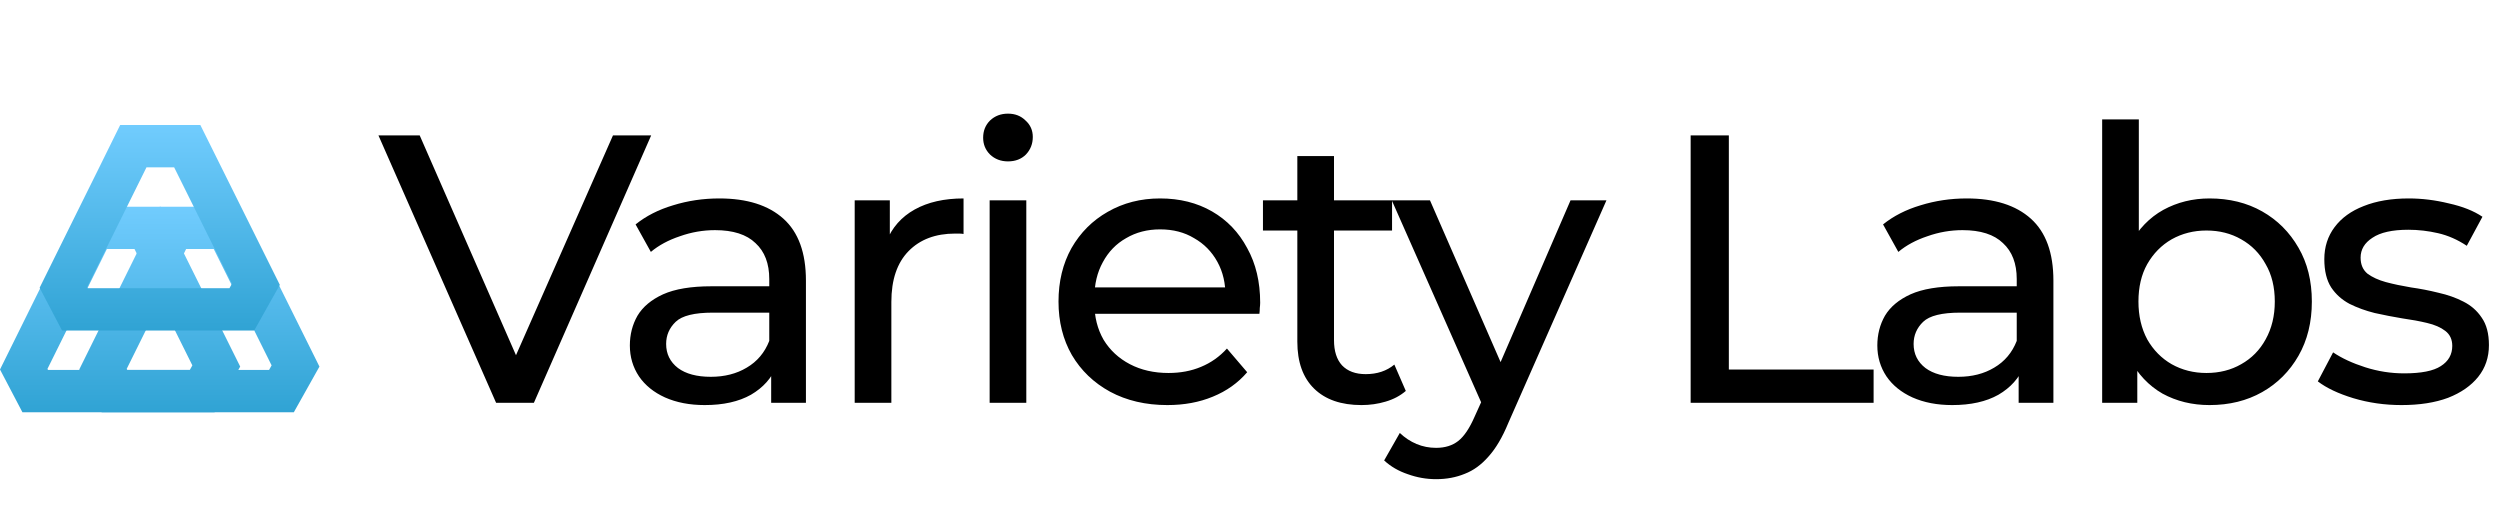 <svg width="720" height="146" viewBox="0 0 720 146" fill="none" xmlns="http://www.w3.org/2000/svg">
<path d="M142.874 116L108.994 39H120.874L152.004 110.06H145.184L176.534 39H187.534L153.764 116H142.874ZM222.098 116V103.68L221.548 101.37V80.36C221.548 75.887 220.228 72.44 217.588 70.02C215.022 67.527 211.135 66.28 205.928 66.28C202.482 66.28 199.108 66.867 195.808 68.04C192.508 69.14 189.722 70.643 187.448 72.55L183.048 64.63C186.055 62.21 189.648 60.377 193.828 59.13C198.082 57.81 202.518 57.15 207.138 57.15C215.132 57.15 221.292 59.093 225.618 62.98C229.945 66.867 232.108 72.807 232.108 80.8V116H222.098ZM202.958 116.66C198.632 116.66 194.818 115.927 191.518 114.46C188.292 112.993 185.798 110.977 184.038 108.41C182.278 105.77 181.398 102.8 181.398 99.5C181.398 96.347 182.132 93.487 183.598 90.92C185.138 88.353 187.595 86.3 190.968 84.76C194.415 83.22 199.035 82.45 204.828 82.45H223.308V90.04H205.268C199.988 90.04 196.432 90.92 194.598 92.68C192.765 94.44 191.848 96.567 191.848 99.06C191.848 101.92 192.985 104.23 195.258 105.99C197.532 107.677 200.685 108.52 204.718 108.52C208.678 108.52 212.125 107.64 215.058 105.88C218.065 104.12 220.228 101.553 221.548 98.18L223.638 105.44C222.245 108.887 219.788 111.637 216.268 113.69C212.748 115.67 208.312 116.66 202.958 116.66ZM246.151 116V57.7H256.271V73.54L255.281 69.58C256.894 65.547 259.607 62.467 263.421 60.34C267.234 58.213 271.927 57.15 277.501 57.15V67.38C277.061 67.307 276.621 67.27 276.181 67.27C275.814 67.27 275.447 67.27 275.081 67.27C269.434 67.27 264.961 68.957 261.661 72.33C258.361 75.703 256.711 80.58 256.711 86.96V116H246.151ZM285.016 116V57.7H295.576V116H285.016ZM290.296 46.48C288.243 46.48 286.519 45.82 285.126 44.5C283.806 43.18 283.146 41.567 283.146 39.66C283.146 37.68 283.806 36.03 285.126 34.71C286.519 33.39 288.243 32.73 290.296 32.73C292.349 32.73 294.036 33.39 295.356 34.71C296.749 35.957 297.446 37.533 297.446 39.44C297.446 41.42 296.786 43.107 295.466 44.5C294.146 45.82 292.423 46.48 290.296 46.48ZM336.199 116.66C329.965 116.66 324.465 115.377 319.699 112.81C315.005 110.243 311.339 106.723 308.699 102.25C306.132 97.777 304.849 92.643 304.849 86.85C304.849 81.057 306.095 75.923 308.589 71.45C311.155 66.977 314.639 63.493 319.039 61C323.512 58.433 328.535 57.15 334.109 57.15C339.755 57.15 344.742 58.397 349.069 60.89C353.395 63.383 356.769 66.903 359.189 71.45C361.682 75.923 362.929 81.167 362.929 87.18C362.929 87.62 362.892 88.133 362.819 88.72C362.819 89.307 362.782 89.857 362.709 90.37H313.099V82.78H357.209L352.919 85.42C352.992 81.68 352.222 78.343 350.609 75.41C348.995 72.477 346.759 70.203 343.899 68.59C341.112 66.903 337.849 66.06 334.109 66.06C330.442 66.06 327.179 66.903 324.319 68.59C321.459 70.203 319.222 72.513 317.609 75.52C315.995 78.453 315.189 81.827 315.189 85.64V87.4C315.189 91.287 316.069 94.77 317.829 97.85C319.662 100.857 322.192 103.203 325.419 104.89C328.645 106.577 332.349 107.42 336.529 107.42C339.975 107.42 343.092 106.833 345.879 105.66C348.739 104.487 351.232 102.727 353.359 100.38L359.189 107.2C356.549 110.28 353.249 112.627 349.289 114.24C345.402 115.853 341.039 116.66 336.199 116.66ZM392.112 116.66C386.245 116.66 381.699 115.083 378.472 111.93C375.245 108.777 373.632 104.267 373.632 98.4V44.94H384.192V97.96C384.192 101.113 384.962 103.533 386.502 105.22C388.115 106.907 390.389 107.75 393.322 107.75C396.622 107.75 399.372 106.833 401.572 105L404.872 112.59C403.259 113.983 401.315 115.01 399.042 115.67C396.842 116.33 394.532 116.66 392.112 116.66ZM363.732 66.39V57.7H400.912V66.39H363.732ZM413.595 138C410.808 138 408.095 137.523 405.455 136.57C402.815 135.69 400.541 134.37 398.635 132.61L403.145 124.69C404.611 126.083 406.225 127.147 407.985 127.88C409.745 128.613 411.615 128.98 413.595 128.98C416.161 128.98 418.288 128.32 419.975 127C421.661 125.68 423.238 123.333 424.705 119.96L428.335 111.93L429.435 110.61L452.315 57.7H462.655L434.385 121.83C432.698 125.937 430.791 129.163 428.665 131.51C426.611 133.857 424.338 135.507 421.845 136.46C419.351 137.487 416.601 138 413.595 138ZM427.455 117.87L400.835 57.7H411.835L434.495 109.62L427.455 117.87Z" fill="black"/>
<path d="M486.907 116V39H497.907V106.43H539.597V116H486.907ZM581.37 116V103.68L580.82 101.37V80.36C580.82 75.887 579.5 72.44 576.86 70.02C574.293 67.527 570.407 66.28 565.2 66.28C561.753 66.28 558.38 66.867 555.08 68.04C551.78 69.14 548.993 70.643 546.72 72.55L542.32 64.63C545.327 62.21 548.92 60.377 553.1 59.13C557.353 57.81 561.79 57.15 566.41 57.15C574.403 57.15 580.563 59.093 584.89 62.98C589.217 66.867 591.38 72.807 591.38 80.8V116H581.37ZM562.23 116.66C557.903 116.66 554.09 115.927 550.79 114.46C547.563 112.993 545.07 110.977 543.31 108.41C541.55 105.77 540.67 102.8 540.67 99.5C540.67 96.347 541.403 93.487 542.87 90.92C544.41 88.353 546.867 86.3 550.24 84.76C553.687 83.22 558.307 82.45 564.1 82.45H582.58V90.04H564.54C559.26 90.04 555.703 90.92 553.87 92.68C552.037 94.44 551.12 96.567 551.12 99.06C551.12 101.92 552.257 104.23 554.53 105.99C556.803 107.677 559.957 108.52 563.99 108.52C567.95 108.52 571.397 107.64 574.33 105.88C577.337 104.12 579.5 101.553 580.82 98.18L582.91 105.44C581.517 108.887 579.06 111.637 575.54 113.69C572.02 115.67 567.583 116.66 562.23 116.66ZM636.332 116.66C631.345 116.66 626.835 115.56 622.802 113.36C618.842 111.087 615.689 107.75 613.342 103.35C611.069 98.95 609.932 93.45 609.932 86.85C609.932 80.25 611.105 74.75 613.452 70.35C615.872 65.95 619.062 62.65 623.022 60.45C627.055 58.25 631.492 57.15 636.332 57.15C642.052 57.15 647.112 58.397 651.512 60.89C655.912 63.383 659.395 66.867 661.962 71.34C664.529 75.74 665.812 80.91 665.812 86.85C665.812 92.79 664.529 97.997 661.962 102.47C659.395 106.943 655.912 110.427 651.512 112.92C647.112 115.413 642.052 116.66 636.332 116.66ZM605.422 116V34.38H615.982V73.21L614.882 86.74L615.542 100.27V116H605.422ZM635.452 107.42C639.192 107.42 642.529 106.577 645.462 104.89C648.469 103.203 650.815 100.82 652.502 97.74C654.262 94.587 655.142 90.957 655.142 86.85C655.142 82.67 654.262 79.077 652.502 76.07C650.815 72.99 648.469 70.607 645.462 68.92C642.529 67.233 639.192 66.39 635.452 66.39C631.785 66.39 628.449 67.233 625.442 68.92C622.509 70.607 620.162 72.99 618.402 76.07C616.715 79.077 615.872 82.67 615.872 86.85C615.872 90.957 616.715 94.587 618.402 97.74C620.162 100.82 622.509 103.203 625.442 104.89C628.449 106.577 631.785 107.42 635.452 107.42ZM691.623 116.66C686.783 116.66 682.163 116 677.763 114.68C673.436 113.36 670.026 111.747 667.533 109.84L671.933 101.48C674.426 103.167 677.506 104.597 681.173 105.77C684.839 106.943 688.579 107.53 692.393 107.53C697.306 107.53 700.826 106.833 702.953 105.44C705.153 104.047 706.253 102.103 706.253 99.61C706.253 97.777 705.593 96.347 704.273 95.32C702.953 94.293 701.193 93.523 698.993 93.01C696.866 92.497 694.483 92.057 691.843 91.69C689.203 91.25 686.563 90.737 683.923 90.15C681.283 89.49 678.863 88.61 676.663 87.51C674.463 86.337 672.703 84.76 671.383 82.78C670.063 80.727 669.403 78.013 669.403 74.64C669.403 71.12 670.393 68.04 672.373 65.4C674.353 62.76 677.139 60.743 680.733 59.35C684.399 57.883 688.726 57.15 693.713 57.15C697.526 57.15 701.376 57.627 705.263 58.58C709.223 59.46 712.449 60.743 714.943 62.43L710.433 70.79C707.793 69.03 705.043 67.82 702.183 67.16C699.323 66.5 696.463 66.17 693.603 66.17C688.983 66.17 685.536 66.94 683.263 68.48C680.989 69.947 679.853 71.853 679.853 74.2C679.853 76.18 680.513 77.72 681.833 78.82C683.226 79.847 684.986 80.653 687.113 81.24C689.313 81.827 691.733 82.34 694.373 82.78C697.013 83.147 699.653 83.66 702.293 84.32C704.933 84.907 707.316 85.75 709.443 86.85C711.643 87.95 713.403 89.49 714.723 91.47C716.116 93.45 716.813 96.09 716.813 99.39C716.813 102.91 715.786 105.953 713.733 108.52C711.679 111.087 708.783 113.103 705.043 114.57C701.303 115.963 696.829 116.66 691.623 116.66Z" fill="black"/>
<path fill-rule="evenodd" clip-rule="evenodd" d="M30.779 71.719C27.951 77.448 24.905 83.585 21.959 89.517C21.727 89.984 21.496 90.45 21.266 90.914C18.541 96.401 15.926 101.667 13.666 106.241L13.825 106.546H54.664L55.401 105.232L38.739 71.719H30.779ZM46.288 59.536L23.197 59.536C19.344 67.39 14.716 76.711 10.347 85.508C6.444 93.368 2.749 100.81 0 106.413L6.457 118.729H61.799L69.178 105.576L46.288 59.536Z" fill="url(#paint0_linear_201_105)"/>
<path fill-rule="evenodd" clip-rule="evenodd" d="M53.602 71.719C50.773 77.448 47.727 83.585 44.781 89.517C44.55 89.984 44.318 90.45 44.088 90.914C41.363 96.401 38.749 101.667 36.488 106.241L36.648 106.546H77.487L78.224 105.232L61.562 71.719H53.602ZM69.11 59.536L46.02 59.536C42.166 67.39 37.538 76.711 33.17 85.508C29.267 93.368 25.571 100.81 22.822 106.413L29.279 118.729H84.621L92 105.576L69.11 59.536Z" fill="url(#paint1_linear_201_105)"/>
<path fill-rule="evenodd" clip-rule="evenodd" d="M42.191 48.183C39.362 53.913 36.316 60.049 33.37 65.982C33.139 66.448 32.907 66.914 32.677 67.377C29.952 72.865 27.337 78.131 25.077 82.706L25.237 83.01H66.076L66.812 81.697L50.151 48.183L42.191 48.183ZM57.699 36L34.608 36C30.755 43.854 26.127 53.175 21.759 61.972C17.855 69.833 14.16 77.275 11.411 82.878L17.868 95.194H73.21L80.589 82.04L57.699 36Z" fill="url(#paint2_linear_201_105)"/>
<defs>
<linearGradient id="paint0_linear_201_105" x1="34.589" y1="59.536" x2="34.589" y2="118.729" gradientUnits="userSpaceOnUse">
<stop stop-color="#71CCFE"/>
<stop offset="1" stop-color="#30A3D4"/>
</linearGradient>
<linearGradient id="paint1_linear_201_105" x1="57.411" y1="59.536" x2="57.411" y2="118.729" gradientUnits="userSpaceOnUse">
<stop stop-color="#71CCFE"/>
<stop offset="1" stop-color="#30A3D4"/>
</linearGradient>
<linearGradient id="paint2_linear_201_105" x1="46" y1="36" x2="46" y2="95.194" gradientUnits="userSpaceOnUse">
<stop stop-color="#71CCFE"/>
<stop offset="1" stop-color="#30A3D4"/>
</linearGradient>
</defs>
</svg>
